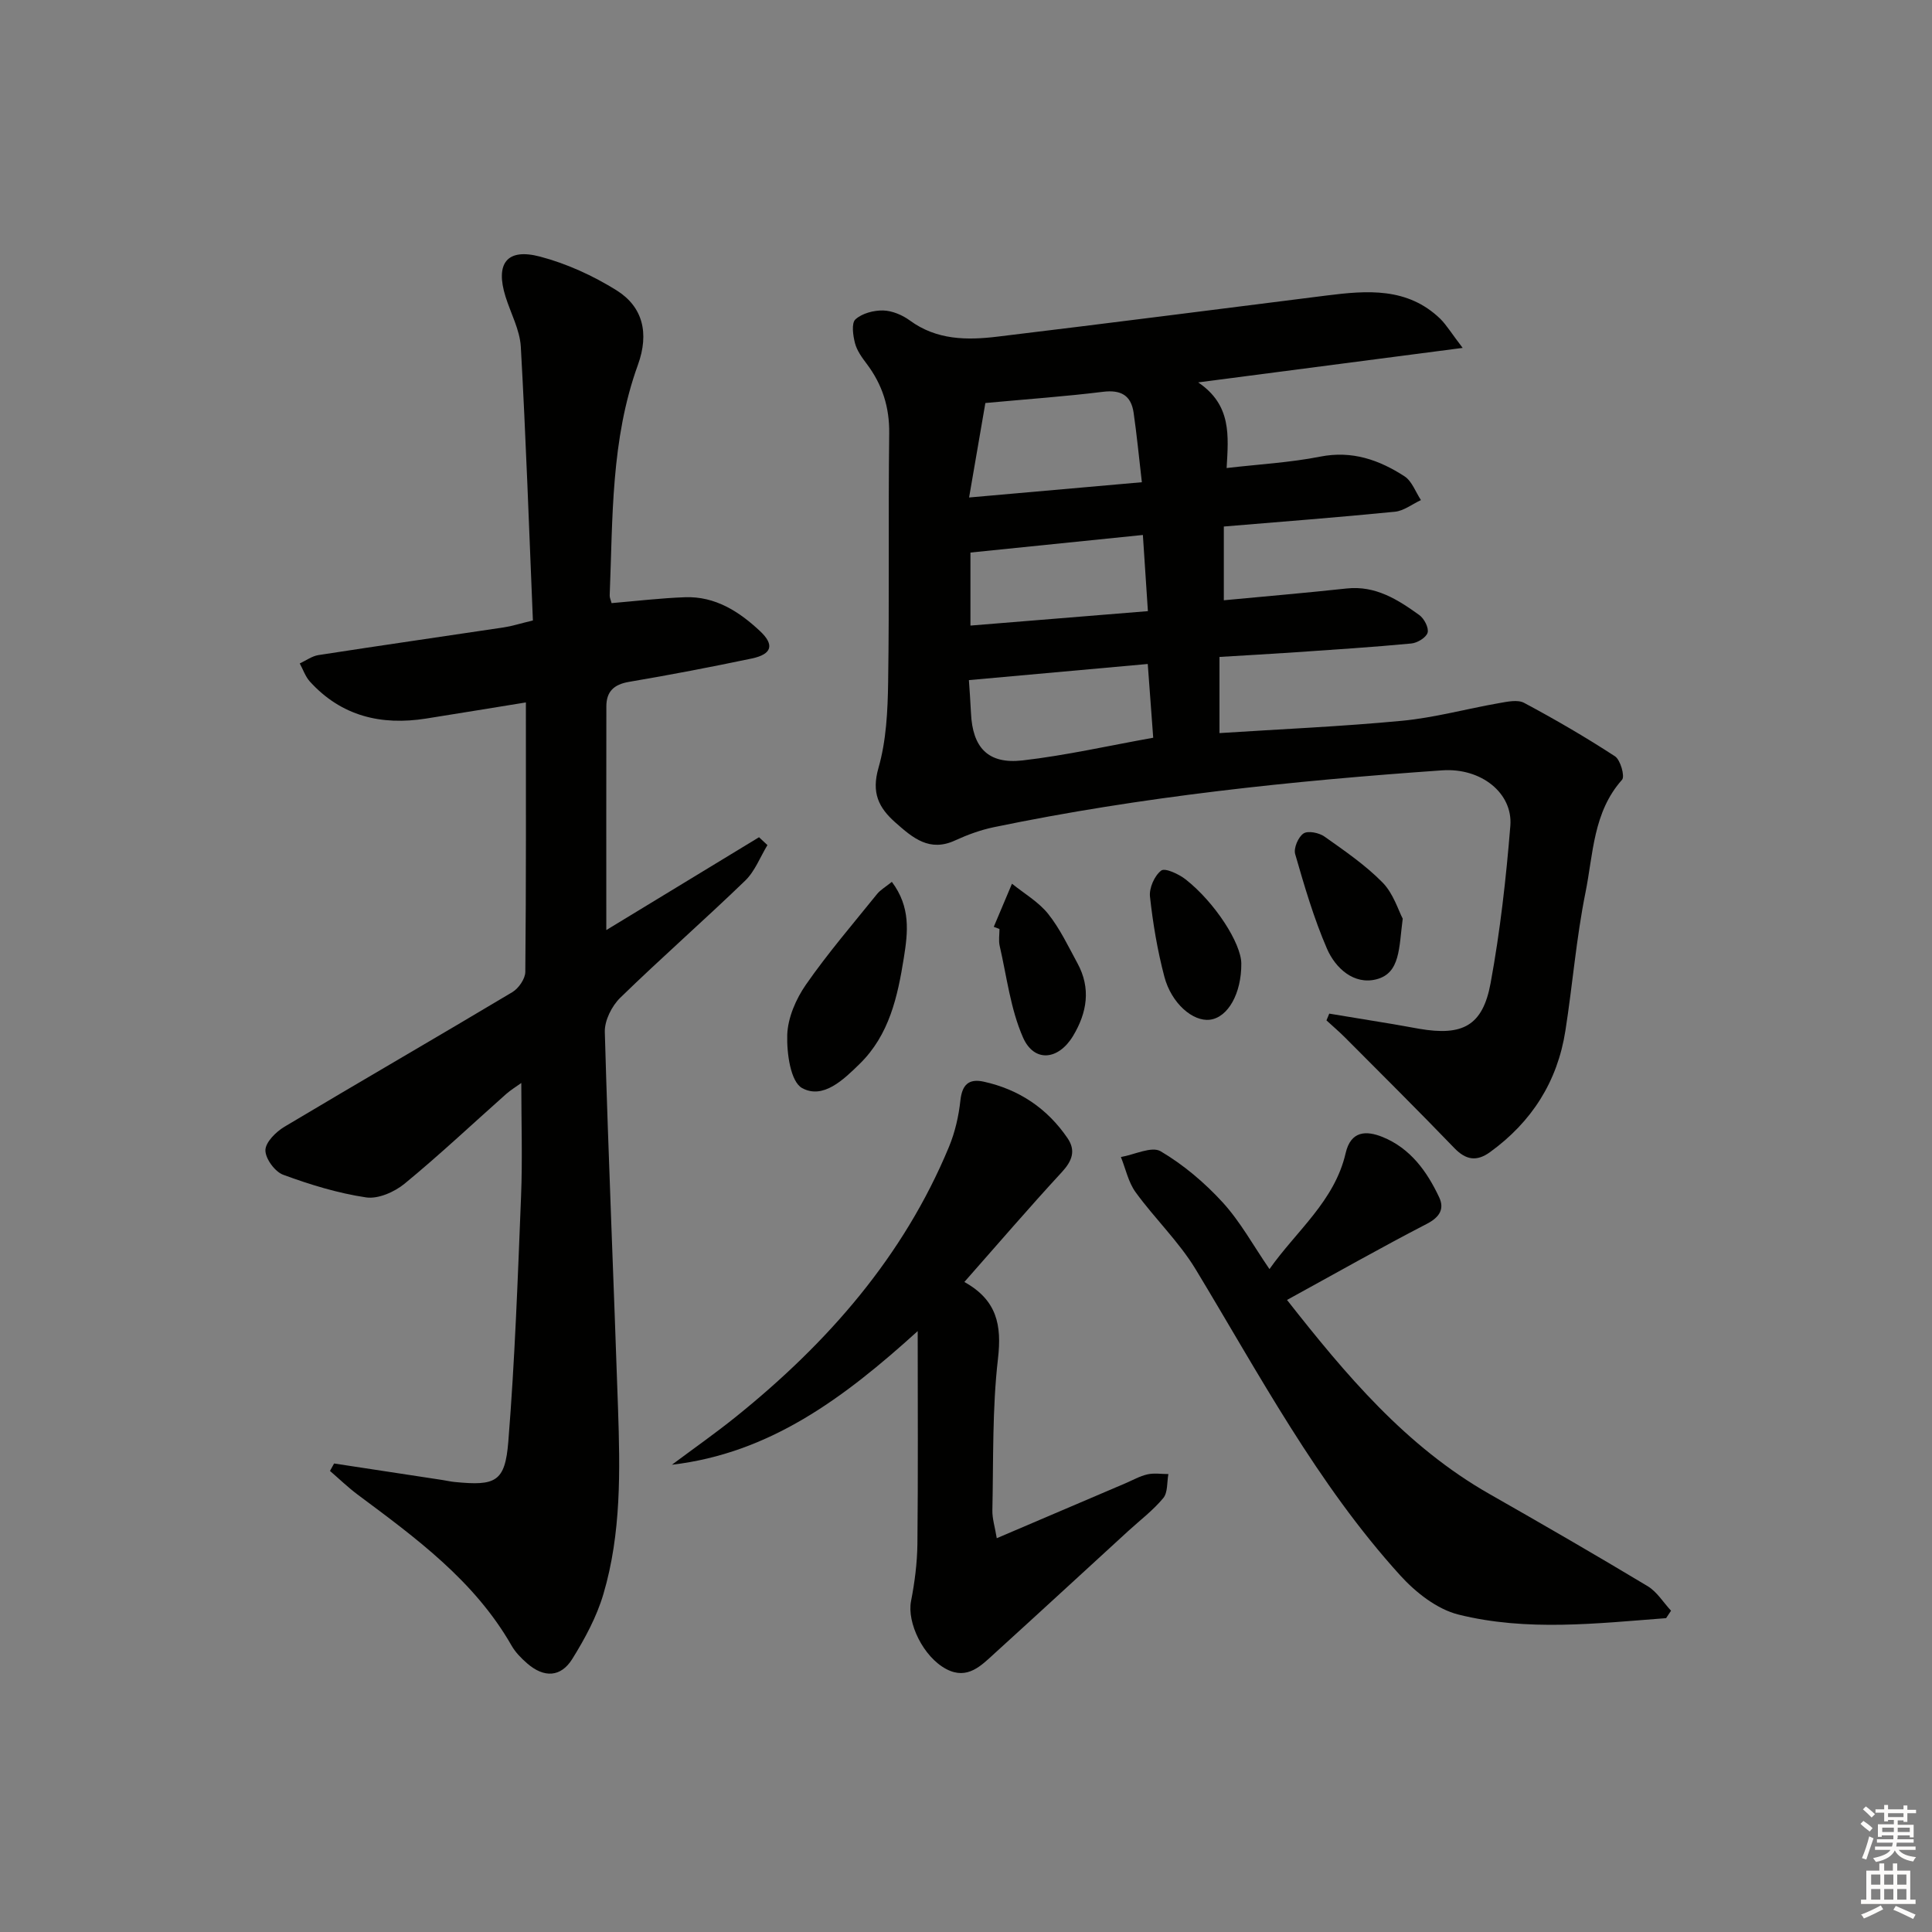 <svg enable-background="new 0 0 400 400" viewBox="0 0 400 400" xmlns="http://www.w3.org/2000/svg"><rect x="0" y="0" width="400" height="400" fill="#808080" stroke="none"/><g fill="#010100"><path d="m302.83 72.03c-18.93 2.47-36.24 4.72-54.76 7.14 6.95 4.7 6.27 11.03 5.89 17.73 6.73-.78 13.14-1.13 19.38-2.36 6.59-1.3 12.19.67 17.44 4.07 1.55 1 2.3 3.25 3.41 4.93-1.8.83-3.54 2.23-5.4 2.41-11.7 1.16-23.43 2.06-35.41 3.06v15.27c8.64-.82 17.04-1.53 25.42-2.44 5.98-.65 10.59 2.29 15.05 5.5 1.01.72 2.01 2.66 1.72 3.65-.3 1.02-2.14 2.13-3.39 2.24-7.94.75-15.9 1.26-23.86 1.81-5.13.35-10.26.63-15.84.97v15.77c12.67-.82 25.26-1.36 37.79-2.55 6.72-.64 13.33-2.47 20.01-3.64 1.73-.3 3.9-.8 5.27-.07 6.41 3.42 12.72 7.09 18.81 11.06 1.14.74 2.09 4.16 1.47 4.86-6.01 6.73-5.96 15.39-7.58 23.38-1.9 9.42-2.66 19.06-4.15 28.57-1.64 10.53-6.96 18.88-15.6 25.14-2.76 2-4.99 1.66-7.4-.84-7.46-7.74-15.08-15.31-22.66-22.92-1.22-1.22-2.54-2.34-3.81-3.51.19-.47.39-.93.58-1.4 4.41.73 8.82 1.44 13.23 2.18 1.8.3 3.6.65 5.4.96 8.97 1.54 13.14-.61 14.77-9.44 1.98-10.75 3.21-21.68 4.09-32.59.54-6.76-6.04-12.04-14.11-11.48-31.16 2.18-62.19 5.42-92.82 11.77-2.74.57-5.45 1.56-8 2.73-5.32 2.47-8.78-.5-12.38-3.69-3.53-3.12-4.98-6.2-3.51-11.32 1.62-5.65 1.91-11.8 2-17.75.26-17.16.01-34.33.22-51.49.07-5.45-1.42-10.11-4.64-14.39-.99-1.31-2.04-2.75-2.44-4.29-.42-1.6-.77-4.16.09-4.94 1.38-1.25 3.78-1.88 5.73-1.84 1.87.05 3.98.93 5.53 2.07 5.56 4.08 11.83 4.11 18.13 3.35 22.74-2.74 45.45-5.66 68.17-8.52 8.4-1.06 16.73-1.72 23.52 4.82 1.39 1.4 2.43 3.17 4.64 6.03zm-102.19 30.97c12.47-1.1 23.77-2.1 35.77-3.16-.61-5.27-1.05-9.85-1.71-14.41-.53-3.6-2.65-4.77-6.35-4.31-7.66.95-15.37 1.49-24.34 2.32-.92 5.37-2.06 11.96-3.37 19.56zm38.12 49.74c-.37-5.05-.75-10.1-1.13-15.27-12.41 1.12-24.52 2.21-37.03 3.34.13 1.96.32 4.38.43 6.8.32 7.17 3.52 10.64 10.66 9.83 8.98-1.03 17.84-3.05 27.07-4.7zm-37.84-38.34v15.12c12.53-1.02 24.53-2 36.74-2.99-.37-5.59-.69-10.48-1.04-15.77-11.93 1.22-23.45 2.39-35.7 3.64z"/><path d="m69.17 303c7.5 1.14 15.01 2.29 22.51 3.43.82.13 1.63.32 2.46.4 8.48.84 10.43-.01 11.1-8.35 1.36-16.9 1.96-33.86 2.64-50.8.31-7.62.05-15.26.05-23.46-1.06.76-2.2 1.45-3.18 2.32-6.97 6.19-13.76 12.59-20.96 18.51-2.1 1.73-5.49 3.23-7.99 2.86-5.84-.87-11.61-2.64-17.17-4.69-1.72-.63-3.7-3.34-3.68-5.08.02-1.66 2.18-3.8 3.93-4.85 15.69-9.37 31.52-18.51 47.2-27.88 1.3-.78 2.66-2.75 2.68-4.18.18-18.47.12-36.95.12-55.8-7.05 1.14-13.85 2.26-20.66 3.34-9.3 1.47-17.55-.49-24.07-7.67-.93-1.03-1.4-2.48-2.09-3.74 1.28-.59 2.52-1.52 3.86-1.73 12.79-1.98 25.61-3.82 38.41-5.74 1.63-.24 3.21-.76 6-1.43-.79-18.89-1.44-37.78-2.5-56.65-.2-3.52-2.09-6.94-3.17-10.41-2.14-6.86.28-10.09 7.16-8.27 5.52 1.45 10.97 3.95 15.83 6.98 5.42 3.39 6.81 8.84 4.42 15.44-5.62 15.5-5.19 31.67-5.84 47.73-.02.47.23.95.39 1.59 5.09-.43 10.15-1.04 15.22-1.22 6.23-.22 11.18 2.95 15.5 7 3.06 2.86 2.48 4.8-1.67 5.68-8.44 1.77-16.92 3.4-25.43 4.84-3.14.53-4.7 2.01-4.7 5.08-.03 15.27-.01 30.54-.01 46.31 10.65-6.47 21.13-12.85 31.62-19.22.58.54 1.16 1.08 1.74 1.63-1.51 2.48-2.59 5.41-4.61 7.36-8.49 8.2-17.39 15.99-25.85 24.23-1.76 1.71-3.28 4.73-3.21 7.1.73 25.93 1.86 51.85 2.73 77.77.44 12.98.7 26.03-3.03 38.63-1.39 4.7-3.82 9.2-6.43 13.4-2.38 3.83-5.86 3.94-9.31.96-1.25-1.08-2.47-2.32-3.28-3.74-7.68-13.42-19.8-22.26-31.83-31.22-2.02-1.51-3.84-3.27-5.75-4.92.29-.53.57-1.03.85-1.54z"/><path d="m190 275.59c-15.45 14.01-30.71 25.29-50.89 27.67 4.46-3.33 9.03-6.53 13.36-10.02 18.91-15.24 34.59-33.09 44.01-55.81 1.25-3.02 2.01-6.35 2.36-9.6.36-3.28 1.75-4.56 4.84-3.88 7.3 1.61 13.13 5.52 17.34 11.69 1.77 2.6.95 4.73-1.19 7.05-6.75 7.31-13.23 14.87-20.17 22.73 6.78 3.77 7.76 8.96 6.96 15.88-1.2 10.37-.93 20.92-1.16 31.39-.04 1.72.53 3.45.91 5.78 9.28-3.96 17.93-7.66 26.59-11.35 1.53-.65 3.01-1.51 4.61-1.87 1.38-.31 2.88-.06 4.33-.06-.31 1.68-.1 3.81-1.05 4.96-2.1 2.54-4.8 4.58-7.26 6.83-9.2 8.43-18.37 16.88-27.6 25.27-2.82 2.57-5.66 5.62-10.04 3.33-4.82-2.52-8.2-9.65-7.33-14.08.76-3.89 1.27-7.88 1.32-11.83.15-14.26.06-28.53.06-44.08z"/><path d="m344.95 335.02c-14.35 1.09-28.8 2.79-42.99-.74-4.44-1.11-8.85-4.58-12.04-8.09-17.24-18.99-29.18-41.58-42.35-63.36-3.47-5.74-8.49-10.53-12.46-16-1.5-2.07-2.05-4.83-3.04-7.28 2.8-.48 6.37-2.29 8.23-1.19 4.74 2.8 9.13 6.52 12.86 10.6 3.65 4 6.31 8.9 9.67 13.79 5.58-7.92 13.48-14.06 15.77-24 1.07-4.64 4.25-4.73 7.69-3.33 5.72 2.34 9.15 7.1 11.67 12.46 1.13 2.39.13 4.12-2.54 5.5-9.57 4.95-18.94 10.27-28.96 15.76 12.19 15.51 24.61 30.32 41.92 40.18 10.98 6.25 21.92 12.57 32.75 19.08 1.93 1.16 3.24 3.36 4.84 5.08-.34.51-.68 1.03-1.02 1.54z"/><path d="m184.65 182.58c3.93 5.24 3.32 10.43 2.49 15.67-1.29 8.08-3.01 16-9.16 22.02-3.35 3.28-7.56 7.37-11.9 5.01-2.41-1.31-3.21-7.24-3.09-11.03.12-3.54 1.81-7.44 3.89-10.42 4.53-6.51 9.73-12.56 14.72-18.75.68-.84 1.71-1.42 3.05-2.5z"/><path d="m205.75 191.89c1.26-2.98 2.52-5.95 3.77-8.93 2.53 2.05 5.5 3.76 7.49 6.25 2.45 3.07 4.17 6.74 6.07 10.23 2.82 5.17 1.99 10.22-.92 15.05-3.03 5.02-8.05 5.55-10.36.3-2.59-5.89-3.36-12.6-4.83-18.97-.25-1.1-.04-2.31-.04-3.48-.39-.15-.78-.3-1.18-.45z"/><path d="m290.42 190.2c-.8 6.01-.47 11.29-5.47 12.56-4.63 1.18-8.46-2.3-10.21-6.33-2.73-6.31-4.68-12.98-6.59-19.61-.35-1.22.64-3.54 1.73-4.26.93-.62 3.23-.15 4.35.65 4.17 2.95 8.46 5.89 12.02 9.51 2.24 2.28 3.26 5.76 4.17 7.48z"/><path d="m257 199.5c.04 6.17-2.75 11.15-6.5 11.62-3.5.44-7.96-3.35-9.43-8.9-1.43-5.42-2.37-11.01-2.98-16.59-.19-1.77.93-4.33 2.33-5.39.79-.6 3.63.72 5.04 1.82 6.08 4.77 11.52 13.25 11.54 17.44z"/></g><path d="m385.2 377.6.6-.6c.6.4 1.3.9 1.9 1.5l-.6.7c-.8-.6-1.4-1.1-1.9-1.6zm.3 7.1c.6-1.4 1.1-2.9 1.5-4.5.3.1.6.3.9.4-.5 1.4-1 2.9-1.5 4.4zm.2-10.1.6-.6c.7.5 1.3 1.1 1.9 1.6l-.7.7c-.6-.6-1.2-1.2-1.8-1.7zm8.4-.8h.8v.9h1.8v.7h-1.8v1.8h-.8v-.3h-1.2v.9h3.3v2.6h-.8v-.4h-2.5c0 .3 0 .6-.1.8h3.4v.7h-3.5c0 .3-.1.6-.1.8h4v.7h-3.5c.7.9 1.9 1.3 3.6 1.5-.2.2-.4.5-.6.9-1.9-.3-3.2-1.1-3.8-2.3-.5 1.1-1.8 2-3.9 2.4-.2-.3-.4-.5-.6-.8 1.9-.4 3.1-.9 3.6-1.7h-3.2v-.7h3.5c.1-.2.1-.5.2-.8h-3.3v-.7h3.4c0-.2 0-.5 0-.8h-2.4v.3h-.8v-2.6h3.3v-.9h-1.2v.3h-.8v-1.8h-1.8v-.7h1.8v-.9h.8v.9h3.2zm-4.4 5.5h2.4c0-.3 0-.6 0-.9h-2.4zm1.2-3.1h3.2v-.8h-3.2zm4.4 2.2h-2.4v.9h2.5v-.9z" fill="#fcfbfa"/><path d="m389.2 385.8h.9v1.5h1.8v-1.5h.9v1.5h2.7v6h1.1v.9h-11.3v-.9h1.1v-6h2.7v-1.5zm.2 8.7.5.8c-1.2.6-2.5 1.3-4 1.9-.2-.3-.3-.6-.6-.8 1.6-.6 3-1.3 4.1-1.9zm-2-4.3h1.9v-2.1h-1.9zm0 3.1h1.9v-2.2h-1.9zm2.7-3.1h1.9v-2.1h-1.9zm0 3.1h1.9v-2.2h-1.9zm2.4 1.3c1.4.6 2.7 1.2 4.1 1.8l-.5.9c-1.5-.7-2.8-1.4-4.1-1.9zm2.2-6.5h-1.9v2.1h1.9zm-1.9 5.2h1.9v-2.2h-1.9z" fill="#fcfbfa"/></svg>